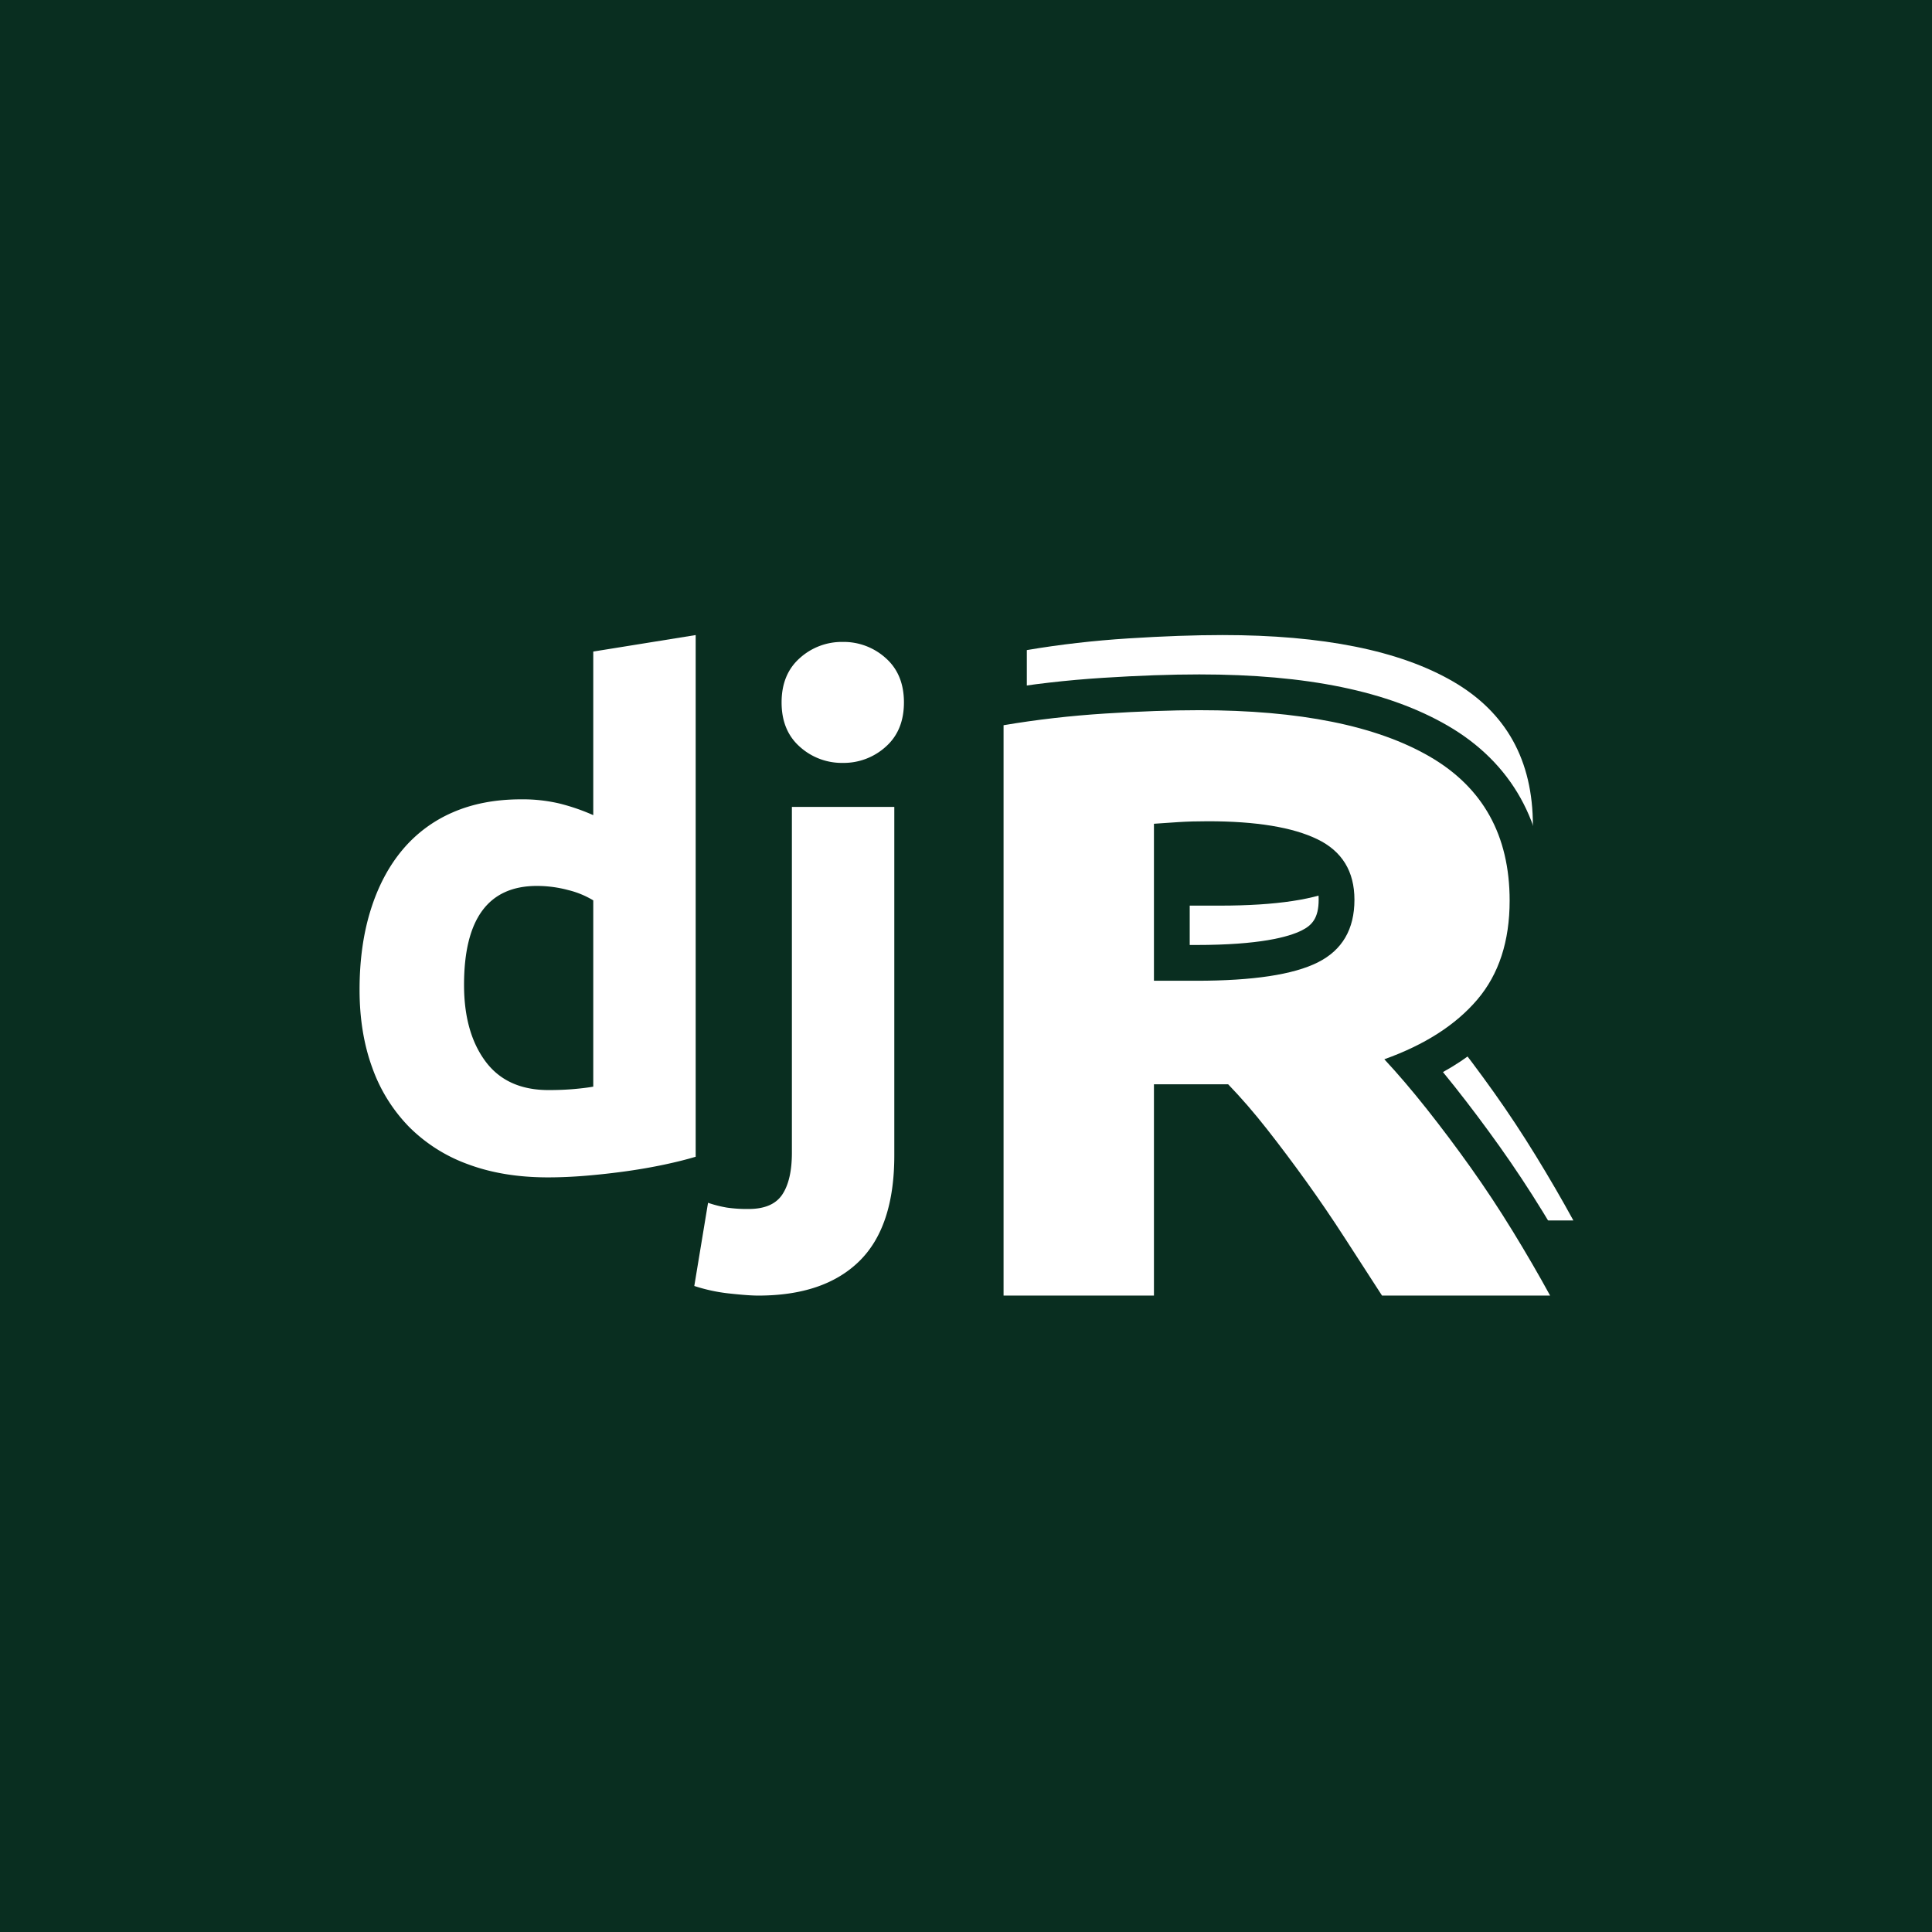 <svg xmlns="http://www.w3.org/2000/svg" width="1080" height="1080" viewBox="0 0 1080 1080">
  <g id="Group_1168" data-name="Group 1168" transform="translate(15625 22469)">
    <rect id="Rectangle_108" data-name="Rectangle 108" width="1080" height="1080" transform="translate(-15625 -22469)" fill="#092e20"/>
    <g id="Group_1167" data-name="Group 1167" transform="translate(-2786 2099.5)">
      <path id="Path_1" data-name="Path 1" d="M-62.048-37.229q0,26.512,11.911,42.649t35.349,16.137q7.684,0,14.216-.576t10.758-1.345V-84.489A49.745,49.745,0,0,0-3.838-90.252,67.572,67.572,0,0,0-21.32-92.558Q-62.048-92.558-62.048-37.229ZM67.436,58.827q-7.685,2.305-17.674,4.419T28.821,66.9q-10.95,1.537-22.285,2.5t-21.709.961q-24.975,0-44.57-7.3a89.539,89.539,0,0,1-33.043-20.94A90.869,90.869,0,0,1-113.342,9.07q-7.108-19.4-7.108-43.61,0-24.59,6.148-44.378t17.674-33.62A75.651,75.651,0,0,1-68.388-133.67q16.714-7.3,38.23-7.3a89.916,89.916,0,0,1,21.324,2.305,115.414,115.414,0,0,1,19.019,6.532v-91.446L67.436-232.8ZM102.4,136.441q-5.379,0-15.945-1.153a95.008,95.008,0,0,1-19.788-4.226L74.352,84.57a67.437,67.437,0,0,0,10.566,2.69,78.8,78.8,0,0,0,12.1.768q13.448,0,18.827-8.069t5.379-23.438V-136.744h57.249v194.8q0,39.959-19.6,59.171T102.4,136.441Zm81.456-331.587q0,15.753-10.182,24.783a35.018,35.018,0,0,1-24.014,9.029,35.018,35.018,0,0,1-24.014-9.029q-10.182-9.029-10.182-24.783t10.182-24.783a35.018,35.018,0,0,1,24.014-9.029,35.018,35.018,0,0,1,24.014,9.029Q183.856-210.9,183.856-195.146Z" transform="translate(-12517.55 -23980.699)" fill="#fff"/>
      <g id="Group_1160" data-name="Group 1160" transform="translate(0 56.961)">
        <g id="Path_2" data-name="Path 2" transform="translate(-12188.95 -24060.16)" fill="#fff">
          <path d="M 246.343 126.941 L 229.478 126.941 L 135.507 126.941 L 130.07 126.941 L 127.114 122.377 L 106.28 90.153 C 99.374 79.453 92.191 68.914 84.932 58.829 C 77.656 48.72 70.37 39.017 63.277 29.988 C 57.276 22.35 51.212 15.251 45.21 8.836 L 18.011 8.836 L 18.011 116.941 L 18.011 126.941 L 8.011 126.941 L -76.05 126.941 L -86.05 126.941 L -86.05 116.941 L -86.05 -201.897 L -86.05 -210.342 L -77.725 -211.756 C -59.146 -214.912 -39.669 -217.151 -19.836 -218.413 C -0.139 -219.665 17.751 -220.3 33.336 -220.3 C 90.898 -220.3 135.914 -211.13 167.134 -193.044 C 200.121 -173.936 216.846 -143.931 216.846 -103.865 C 216.846 -78.814 209.972 -58.023 196.415 -42.071 C 185.855 -29.646 171.545 -19.31 153.757 -11.239 C 158.505 -5.759 163.382 0.137 168.342 6.396 C 176.672 16.907 185.026 28.04 193.171 39.487 C 201.346 50.977 209.359 63.104 216.986 75.532 C 224.581 87.909 231.736 100.226 238.252 112.144 L 246.343 126.941 Z M 18.011 -69.05 L 31.72 -69.05 C 61.614 -69.05 82.949 -72.148 95.132 -78.259 C 105.338 -83.378 110.091 -91.663 110.091 -104.332 C 110.091 -116.296 105.293 -124.19 94.99 -129.174 C 82.594 -135.172 63.482 -138.213 38.186 -138.213 C 32.317 -138.213 27.052 -138.066 22.392 -137.767 C 20.906 -137.671 19.445 -137.576 18.011 -137.481 L 18.011 -69.05 Z" stroke="none"/>
          <path d="M 33.337 -210.3 C 17.889 -210.3 0.377 -209.678 -19.201 -208.433 C -38.78 -207.188 -57.729 -205.009 -76.05 -201.897 L -76.05 116.941 L 8.011 116.941 L 8.011 -1.164 L 49.502 -1.164 C 56.715 6.305 63.927 14.63 71.14 23.81 C 78.353 32.991 85.655 42.717 93.048 52.987 C 100.44 63.257 107.651 73.838 114.682 84.73 C 121.712 95.623 128.654 106.36 135.507 116.941 L 229.478 116.941 C 223.012 105.115 216.007 93.055 208.463 80.762 C 200.919 68.47 193.105 56.643 185.023 45.284 C 176.94 33.925 168.767 23.032 160.505 12.607 C 152.243 2.181 144.34 -7.078 136.796 -15.169 C 159.427 -23.261 176.76 -34.387 188.795 -48.547 C 200.829 -62.707 206.846 -81.146 206.846 -103.865 C 206.846 -140.277 191.938 -167.119 162.122 -184.391 C 132.305 -201.664 89.377 -210.3 33.337 -210.3 M 31.72 -59.05 L 8.011 -59.05 L 8.011 -146.812 C 12.321 -147.124 16.902 -147.435 21.751 -147.746 C 26.601 -148.057 32.079 -148.213 38.186 -148.213 C 65.129 -148.213 85.515 -144.867 99.346 -138.176 C 113.176 -131.485 120.091 -120.204 120.091 -104.332 C 120.091 -87.837 113.266 -76.167 99.615 -69.32 C 85.964 -62.474 63.332 -59.05 31.72 -59.05 M 33.336 -230.3 L 33.337 -230.3 C 93.517 -230.3 138.922 -220.944 172.147 -201.697 C 207.931 -180.968 226.846 -147.138 226.846 -103.865 C 226.846 -76.375 219.171 -53.406 204.034 -35.595 C 194.956 -24.913 183.42 -15.683 169.573 -8 C 171.757 -5.345 173.961 -2.615 176.18 0.185 C 184.617 10.831 193.074 22.103 201.318 33.689 C 209.626 45.364 217.764 57.682 225.509 70.302 C 233.191 82.82 240.431 95.284 247.026 107.346 L 263.208 136.941 L 124.633 136.941 L 97.878 95.576 C 91.063 85.018 83.977 74.62 76.816 64.671 C 69.621 54.676 62.42 45.085 55.413 36.166 C 50.562 29.992 45.677 24.188 40.825 18.836 L 28.011 18.836 L 28.011 136.941 L -96.05 136.941 L -96.05 -218.786 L -79.399 -221.615 C -60.478 -224.829 -40.651 -227.109 -20.47 -228.392 C -0.564 -229.658 17.539 -230.3 33.336 -230.3 Z M 31.72 -79.05 C 66.999 -79.05 83.238 -83.481 90.649 -87.198 C 96.316 -90.04 100.091 -94.042 100.091 -104.332 C 100.091 -112.544 97.529 -116.838 90.635 -120.173 C 83.054 -123.841 67.8 -128.213 38.186 -128.213 C 34.553 -128.213 31.161 -128.155 28.011 -128.037 L 28.011 -79.05 L 31.72 -79.05 Z" stroke="none" fill="#092e20"/>
        </g>
        <g id="Path_3" data-name="Path 3" transform="translate(-12201.95 -24018.16)" fill="#fff">
          <path d="M 246.343 126.941 L 229.478 126.941 L 135.507 126.941 L 130.07 126.941 L 127.114 122.377 L 106.28 90.153 C 99.374 79.453 92.191 68.914 84.932 58.829 C 77.656 48.72 70.37 39.017 63.277 29.988 C 57.276 22.351 51.212 15.251 45.21 8.836 L 18.011 8.836 L 18.011 116.941 L 18.011 126.941 L 8.011 126.941 L -76.05 126.941 L -86.05 126.941 L -86.05 116.941 L -86.05 -201.897 L -86.05 -210.342 L -77.725 -211.756 C -59.146 -214.912 -39.669 -217.151 -19.836 -218.413 C -0.139 -219.665 17.751 -220.3 33.336 -220.3 C 90.898 -220.3 135.914 -211.13 167.134 -193.044 C 200.121 -173.936 216.846 -143.931 216.846 -103.865 C 216.846 -78.814 209.972 -58.023 196.415 -42.071 C 185.855 -29.646 171.544 -19.31 153.757 -11.239 C 158.505 -5.759 163.382 0.137 168.342 6.396 C 176.673 16.907 185.026 28.041 193.171 39.487 C 201.346 50.977 209.359 63.104 216.986 75.532 C 224.581 87.909 231.736 100.227 238.252 112.144 L 246.343 126.941 Z M 18.011 -69.05 L 31.72 -69.05 C 61.614 -69.05 82.949 -72.148 95.132 -78.259 C 105.338 -83.378 110.091 -91.663 110.091 -104.332 C 110.091 -116.296 105.293 -124.19 94.991 -129.174 C 82.594 -135.172 63.482 -138.213 38.186 -138.213 C 32.317 -138.213 27.052 -138.066 22.392 -137.767 C 20.906 -137.671 19.446 -137.576 18.011 -137.481 L 18.011 -69.05 Z" stroke="none"/>
          <path d="M 33.336 -210.3 C 17.889 -210.3 0.377 -209.678 -19.201 -208.433 C -38.78 -207.188 -57.729 -205.009 -76.05 -201.897 L -76.05 116.941 L 8.011 116.941 L 8.011 -1.164 L 49.502 -1.164 C 56.715 6.305 63.927 14.63 71.14 23.81 C 78.353 32.991 85.655 42.717 93.048 52.987 C 100.44 63.257 107.651 73.838 114.682 84.73 C 121.712 95.623 128.654 106.36 135.507 116.941 L 229.478 116.941 C 223.011 105.115 216.007 93.055 208.463 80.762 C 200.919 68.47 193.105 56.643 185.023 45.284 C 176.94 33.925 168.767 23.032 160.505 12.607 C 152.243 2.181 144.339 -7.078 136.796 -15.169 C 159.427 -23.261 176.76 -34.387 188.795 -48.547 C 200.829 -62.707 206.846 -81.146 206.846 -103.865 C 206.846 -140.277 191.938 -167.119 162.122 -184.391 C 132.305 -201.664 89.377 -210.3 33.336 -210.3 M 31.72 -59.05 L 8.011 -59.05 L 8.011 -146.812 C 12.321 -147.124 16.902 -147.435 21.751 -147.746 C 26.601 -148.057 32.079 -148.213 38.186 -148.213 C 65.129 -148.213 85.515 -144.867 99.346 -138.176 C 113.176 -131.485 120.091 -120.204 120.091 -104.332 C 120.091 -87.837 113.266 -76.167 99.615 -69.32 C 85.964 -62.474 63.332 -59.05 31.72 -59.05 M 33.336 -230.3 L 33.336 -230.3 C 93.517 -230.3 138.922 -220.944 172.147 -201.697 C 207.931 -180.968 226.846 -147.138 226.846 -103.865 C 226.846 -76.375 219.171 -53.406 204.034 -35.595 C 194.956 -24.913 183.42 -15.683 169.573 -8 C 171.757 -5.345 173.961 -2.615 176.179 0.185 C 184.616 10.83 193.074 22.102 201.318 33.689 C 209.625 45.363 217.764 57.681 225.509 70.302 C 233.191 82.819 240.43 95.283 247.026 107.346 L 263.208 136.941 L 124.633 136.941 L 97.878 95.576 C 91.063 85.017 83.976 74.619 76.815 64.671 C 69.621 54.676 62.42 45.085 55.413 36.166 C 50.562 29.992 45.676 24.188 40.825 18.836 L 28.011 18.836 L 28.011 136.941 L -96.05 136.941 L -96.05 -218.786 L -79.399 -221.615 C -60.478 -224.829 -40.651 -227.109 -20.471 -228.392 C -0.564 -229.658 17.539 -230.3 33.336 -230.3 Z M 31.72 -79.05 C 66.999 -79.05 83.238 -83.481 90.649 -87.198 C 96.316 -90.04 100.091 -94.042 100.091 -104.332 C 100.091 -112.544 97.528 -116.838 90.635 -120.173 C 83.054 -123.841 67.8 -128.213 38.186 -128.213 C 34.553 -128.213 31.161 -128.155 28.011 -128.037 L 28.011 -79.05 L 31.72 -79.05 Z" stroke="none" fill="#092e20"/>
        </g>
      </g>
    </g>
  </g>
</svg>
